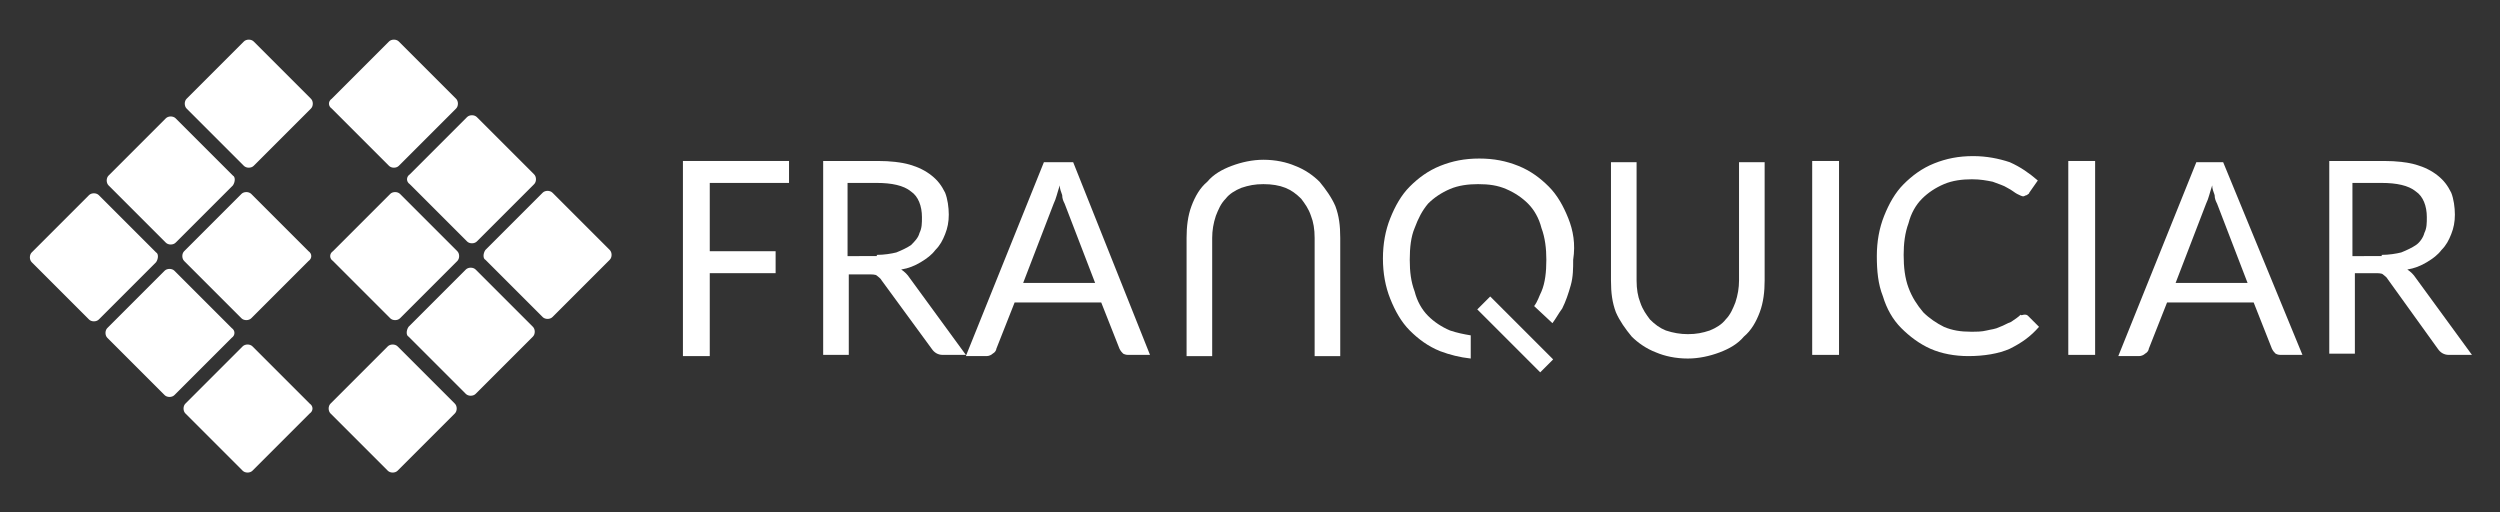 <?xml version="1.0" encoding="utf-8"?>
<!-- Generator: Adobe Illustrator 21.0.0, SVG Export Plug-In . SVG Version: 6.00 Build 0)  -->
<svg version="1.1" id="Layer_2" xmlns="http://www.w3.org/2000/svg" xmlns:xlink="http://www.w3.org/1999/xlink" x="0px" y="0px"
	 viewBox="0 0 205 42" style="enable-background:new 0 0 205 42;" xml:space="preserve">
<rect x="0" y="0" width="205" height="42" fill="#333333" stroke="none"/>
<style type="text/css">
	.st0{fill:#FFFFFF;}
</style>
<g>
	<g>
		<path class="st0" d="M12.8,21.5l-4.7,4.7c-0.2,0.2-0.6,0.2-0.8,0l-4.7-4.7c-0.2-0.2-0.2-0.6,0-0.8l4.7-4.7c0.2-0.2,0.6-0.2,0.8,0
			l4.7,4.7C13,20.8,13,21.2,12.8,21.5z"/>
		<path class="st0" d="M19.1,15.2l-4.7,4.7c-0.2,0.2-0.6,0.2-0.8,0l-4.7-4.7c-0.2-0.2-0.2-0.6,0-0.8l4.7-4.7c0.2-0.2,0.6-0.2,0.8,0
			l4.7,4.7C19.3,14.5,19.3,14.9,19.1,15.2z"/>
		<path class="st0" d="M25.5,8.9l-4.7,4.7c-0.2,0.2-0.6,0.2-0.8,0l-4.7-4.7c-0.2-0.2-0.2-0.6,0-0.8l4.7-4.7c0.2-0.2,0.6-0.2,0.8,0
			l4.7,4.7C25.7,8.3,25.7,8.7,25.5,8.9z"/>
		<path class="st0" d="M19,27.7l-4.7,4.7c-0.2,0.2-0.6,0.2-0.8,0l-4.7-4.7c-0.2-0.2-0.2-0.6,0-0.8l4.7-4.7c0.2-0.2,0.6-0.2,0.8,0
			l4.7,4.7C19.3,27.1,19.3,27.5,19,27.7z"/>
		<path class="st0" d="M25.4,33.9l-4.7,4.7c-0.2,0.2-0.6,0.2-0.8,0l-4.7-4.7c-0.2-0.2-0.2-0.6,0-0.8l4.7-4.7c0.2-0.2,0.6-0.2,0.8,0
			l4.7,4.7C25.7,33.3,25.7,33.7,25.4,33.9z"/>
		<path class="st0" d="M25.3,21.4l-4.7,4.7c-0.2,0.2-0.6,0.2-0.8,0l-4.7-4.7c-0.2-0.2-0.2-0.6,0-0.8l4.7-4.7c0.2-0.2,0.6-0.2,0.8,0
			l4.7,4.7C25.6,20.8,25.6,21.2,25.3,21.4z"/>
	</g>
	<g>
		<path class="st0" d="M39.8,20.5l4.7-4.7c0.2-0.2,0.6-0.2,0.8,0l4.7,4.7c0.2,0.2,0.2,0.6,0,0.8l-4.7,4.7c-0.2,0.2-0.6,0.2-0.8,0
			l-4.7-4.7C39.6,21.2,39.6,20.8,39.8,20.5z"/>
		<path class="st0" d="M33.5,26.8l4.7-4.7c0.2-0.2,0.6-0.2,0.8,0l4.7,4.7c0.2,0.2,0.2,0.6,0,0.8l-4.7,4.7c-0.2,0.2-0.6,0.2-0.8,0
			l-4.7-4.7C33.3,27.5,33.3,27.1,33.5,26.8z"/>
		<path class="st0" d="M27.1,33.1l4.7-4.7c0.2-0.2,0.6-0.2,0.8,0l4.7,4.7c0.2,0.2,0.2,0.6,0,0.8l-4.7,4.7c-0.2,0.2-0.6,0.2-0.8,0
			l-4.7-4.7C26.9,33.7,26.9,33.3,27.1,33.1z"/>
		<path class="st0" d="M33.6,14.3l4.7-4.7c0.2-0.2,0.6-0.2,0.8,0l4.7,4.7c0.2,0.2,0.2,0.6,0,0.8l-4.7,4.7c-0.2,0.2-0.6,0.2-0.8,0
			l-4.7-4.7C33.3,14.9,33.3,14.5,33.6,14.3z"/>
		<path class="st0" d="M27.2,8.1l4.7-4.7c0.2-0.2,0.6-0.2,0.8,0l4.7,4.7c0.2,0.2,0.2,0.6,0,0.8l-4.7,4.7c-0.2,0.2-0.6,0.2-0.8,0
			l-4.7-4.7C26.9,8.7,26.9,8.3,27.2,8.1z"/>
		<path class="st0" d="M27.3,20.6l4.7-4.7c0.2-0.2,0.6-0.2,0.8,0l4.7,4.7c0.2,0.2,0.2,0.6,0,0.8l-4.7,4.7c-0.2,0.2-0.6,0.2-0.8,0
			l-4.7-4.7C27,21.2,27,20.8,27.3,20.6z"/>
	</g>
	<path class="st0" d="M58.2,15v5.6h5.4v1.8h-5.4v6.8H56V13.2h8.7V15H58.2z"/>
	<path class="st0" d="M79.2,29.1h-1.9c-0.4,0-0.7-0.2-0.9-0.5L72.3,23c-0.1-0.2-0.3-0.3-0.4-0.4c-0.1-0.1-0.4-0.1-0.7-0.1h-1.6v6.6
		h-2.1V13.2H72c1,0,1.9,0.1,2.6,0.3c0.7,0.2,1.3,0.5,1.8,0.9c0.5,0.4,0.8,0.8,1.1,1.4c0.2,0.5,0.3,1.2,0.3,1.8
		c0,0.6-0.1,1.1-0.3,1.6c-0.2,0.5-0.4,0.9-0.8,1.3c-0.3,0.4-0.7,0.7-1.2,1c-0.5,0.3-1,0.5-1.6,0.6c0.3,0.2,0.5,0.4,0.7,0.7
		L79.2,29.1z M71.9,20.9c0.6,0,1.2-0.1,1.6-0.2c0.5-0.2,0.9-0.4,1.2-0.6c0.3-0.3,0.6-0.6,0.7-1c0.2-0.4,0.2-0.8,0.2-1.3
		c0-0.9-0.3-1.7-0.9-2.1c-0.6-0.5-1.6-0.7-2.8-0.7h-2.4v6H71.9z"/>
	<path class="st0" d="M94.3,29.1h-1.7c-0.2,0-0.3,0-0.5-0.1c-0.1-0.1-0.2-0.2-0.3-0.4l-1.5-3.8h-7.1l-1.5,3.8c0,0.1-0.1,0.3-0.3,0.4
		c-0.1,0.1-0.3,0.2-0.5,0.2h-1.7l6.4-15.9H88L94.3,29.1z M89.8,23.2l-2.5-6.5c-0.1-0.2-0.2-0.4-0.2-0.7c-0.1-0.3-0.2-0.5-0.2-0.8
		c-0.2,0.6-0.3,1.1-0.5,1.5l-2.5,6.5H89.8z"/>
	<path class="st0" d="M138.4,27.4c0.7,0,1.2-0.1,1.8-0.3c0.5-0.2,1-0.5,1.3-0.9c0.4-0.4,0.6-0.9,0.8-1.4c0.2-0.6,0.3-1.2,0.3-1.8
		v-9.7h2.1v9.7c0,0.9-0.1,1.8-0.4,2.6c-0.3,0.8-0.7,1.5-1.3,2c-0.5,0.6-1.2,1-2,1.3c-0.8,0.3-1.7,0.5-2.6,0.5c-1,0-1.9-0.2-2.6-0.5
		c-0.8-0.3-1.5-0.8-2-1.3c-0.5-0.6-1-1.3-1.3-2c-0.3-0.8-0.4-1.6-0.4-2.6v-9.7h2.1v9.7c0,0.7,0.1,1.3,0.3,1.8c0.2,0.6,0.5,1,0.8,1.4
		c0.4,0.4,0.8,0.7,1.3,0.9C137.2,27.3,137.8,27.4,138.4,27.4z"/>
	<path class="st0" d="M103.6,15.1c-0.7,0-1.2,0.1-1.8,0.3c-0.5,0.2-1,0.5-1.3,0.9c-0.4,0.4-0.6,0.9-0.8,1.4
		c-0.2,0.6-0.3,1.2-0.3,1.8v9.7h-2.1v-9.7c0-0.9,0.1-1.8,0.4-2.6c0.3-0.8,0.7-1.5,1.3-2c0.5-0.6,1.2-1,2-1.3
		c0.8-0.3,1.7-0.5,2.6-0.5c1,0,1.9,0.2,2.6,0.5c0.8,0.3,1.5,0.8,2,1.3c0.5,0.6,1,1.3,1.3,2c0.3,0.8,0.4,1.6,0.4,2.6v9.7h-2.1v-9.7
		c0-0.7-0.1-1.3-0.3-1.8c-0.2-0.6-0.5-1-0.8-1.4c-0.4-0.4-0.8-0.7-1.3-0.9C104.9,15.2,104.3,15.1,103.6,15.1z"/>
	<path class="st0" d="M150.8,29.1h-2.2V13.2h2.2V29.1z"/>
	<path class="st0" d="M166,25.8c0.1,0,0.2,0,0.3,0.1l0.9,0.9c-0.7,0.8-1.4,1.3-2.4,1.8c-0.9,0.4-2.1,0.6-3.4,0.6
		c-1.1,0-2.2-0.2-3.1-0.6c-0.9-0.4-1.7-1-2.4-1.7c-0.7-0.7-1.2-1.6-1.5-2.6c-0.4-1-0.5-2.1-0.5-3.3c0-1.2,0.2-2.3,0.6-3.3
		c0.4-1,0.9-1.9,1.6-2.6c0.7-0.7,1.5-1.3,2.5-1.7c1-0.4,2-0.6,3.2-0.6c1.1,0,2.1,0.2,3,0.5c0.9,0.4,1.6,0.9,2.3,1.5l-0.7,1
		c0,0.1-0.1,0.1-0.2,0.2c-0.1,0-0.2,0.1-0.3,0.1c-0.1,0-0.3-0.1-0.5-0.2c-0.2-0.1-0.4-0.3-0.8-0.5c-0.3-0.2-0.7-0.3-1.2-0.5
		c-0.5-0.1-1-0.2-1.7-0.2c-0.8,0-1.6,0.1-2.3,0.4c-0.7,0.3-1.3,0.7-1.8,1.2c-0.5,0.5-0.9,1.2-1.1,2c-0.3,0.8-0.4,1.7-0.4,2.6
		c0,1,0.1,1.9,0.4,2.7c0.3,0.8,0.7,1.4,1.2,2c0.5,0.5,1.1,0.9,1.7,1.2c0.7,0.3,1.4,0.4,2.2,0.4c0.5,0,0.9,0,1.3-0.1
		c0.4-0.1,0.7-0.1,1.1-0.3c0.3-0.1,0.6-0.3,0.9-0.4c0.3-0.2,0.6-0.4,0.8-0.6C165.7,25.9,165.9,25.8,166,25.8z"/>
	<path class="st0" d="M171.8,29.1h-2.2V13.2h2.2V29.1z"/>
	<path class="st0" d="M188.8,29.1h-1.7c-0.2,0-0.3,0-0.5-0.1c-0.1-0.1-0.2-0.2-0.3-0.4l-1.5-3.8h-7.1l-1.5,3.8
		c0,0.1-0.1,0.3-0.3,0.4c-0.1,0.1-0.3,0.2-0.5,0.2h-1.7l6.4-15.9h2.2L188.8,29.1z M184.3,23.2l-2.5-6.5c-0.1-0.2-0.2-0.4-0.2-0.7
		c-0.1-0.3-0.2-0.5-0.2-0.8c-0.2,0.6-0.3,1.1-0.5,1.5l-2.5,6.5H184.3z"/>
	<path class="st0" d="M202.7,29.1h-1.9c-0.4,0-0.7-0.2-0.9-0.5l-4.1-5.7c-0.1-0.2-0.3-0.3-0.4-0.4c-0.1-0.1-0.4-0.1-0.7-0.1h-1.6
		v6.6h-2.1V13.2h4.5c1,0,1.9,0.1,2.6,0.3c0.7,0.2,1.3,0.5,1.8,0.9c0.5,0.4,0.8,0.8,1.1,1.4c0.2,0.5,0.3,1.2,0.3,1.8
		c0,0.6-0.1,1.1-0.3,1.6c-0.2,0.5-0.4,0.9-0.8,1.3c-0.3,0.4-0.7,0.7-1.2,1c-0.5,0.3-1,0.5-1.6,0.6c0.3,0.2,0.5,0.4,0.7,0.7
		L202.7,29.1z M195.3,20.9c0.6,0,1.2-0.1,1.6-0.2c0.5-0.2,0.9-0.4,1.2-0.6s0.6-0.6,0.7-1c0.2-0.4,0.2-0.8,0.2-1.3
		c0-0.9-0.3-1.7-0.9-2.1c-0.6-0.5-1.6-0.7-2.8-0.7h-2.4v6H195.3z"/>
	<path class="st0" d="M128.6,17.9c-0.4-1-0.9-1.9-1.6-2.6c-0.7-0.7-1.5-1.3-2.5-1.7c-1-0.4-2-0.6-3.2-0.6c-1.2,0-2.2,0.2-3.2,0.6
		c-1,0.4-1.8,1-2.5,1.7c-0.7,0.7-1.2,1.6-1.6,2.6c-0.4,1-0.6,2.1-0.6,3.3c0,1.2,0.2,2.3,0.6,3.3c0.4,1,0.9,1.9,1.6,2.6
		c0.7,0.7,1.5,1.3,2.5,1.7c0.8,0.3,1.6,0.5,2.5,0.6v-1.9c-0.6-0.1-1.1-0.2-1.7-0.4c-0.7-0.3-1.3-0.7-1.8-1.2c-0.5-0.5-0.9-1.2-1.1-2
		c-0.3-0.8-0.4-1.6-0.4-2.6c0-1,0.1-1.9,0.4-2.6c0.3-0.8,0.6-1.4,1.1-2c0.5-0.5,1.1-0.9,1.8-1.2c0.7-0.3,1.5-0.4,2.3-0.4
		c0.9,0,1.6,0.1,2.3,0.4c0.7,0.3,1.3,0.7,1.8,1.2c0.5,0.5,0.9,1.2,1.1,2c0.3,0.8,0.4,1.7,0.4,2.6c0,1-0.1,1.9-0.4,2.6
		c-0.2,0.4-0.3,0.8-0.6,1.2l1.5,1.4c0.3-0.4,0.5-0.8,0.8-1.2c0.3-0.6,0.5-1.2,0.7-1.9c0.2-0.7,0.2-1.4,0.2-2.1
		C129.2,20,129,18.9,128.6,17.9z"/>
	
		<rect x="123.5" y="23.8" transform="matrix(0.707 -0.707 0.707 0.707 16.995 95.859)" class="st0" width="1.5" height="7.3"/>
</g>
</svg>

